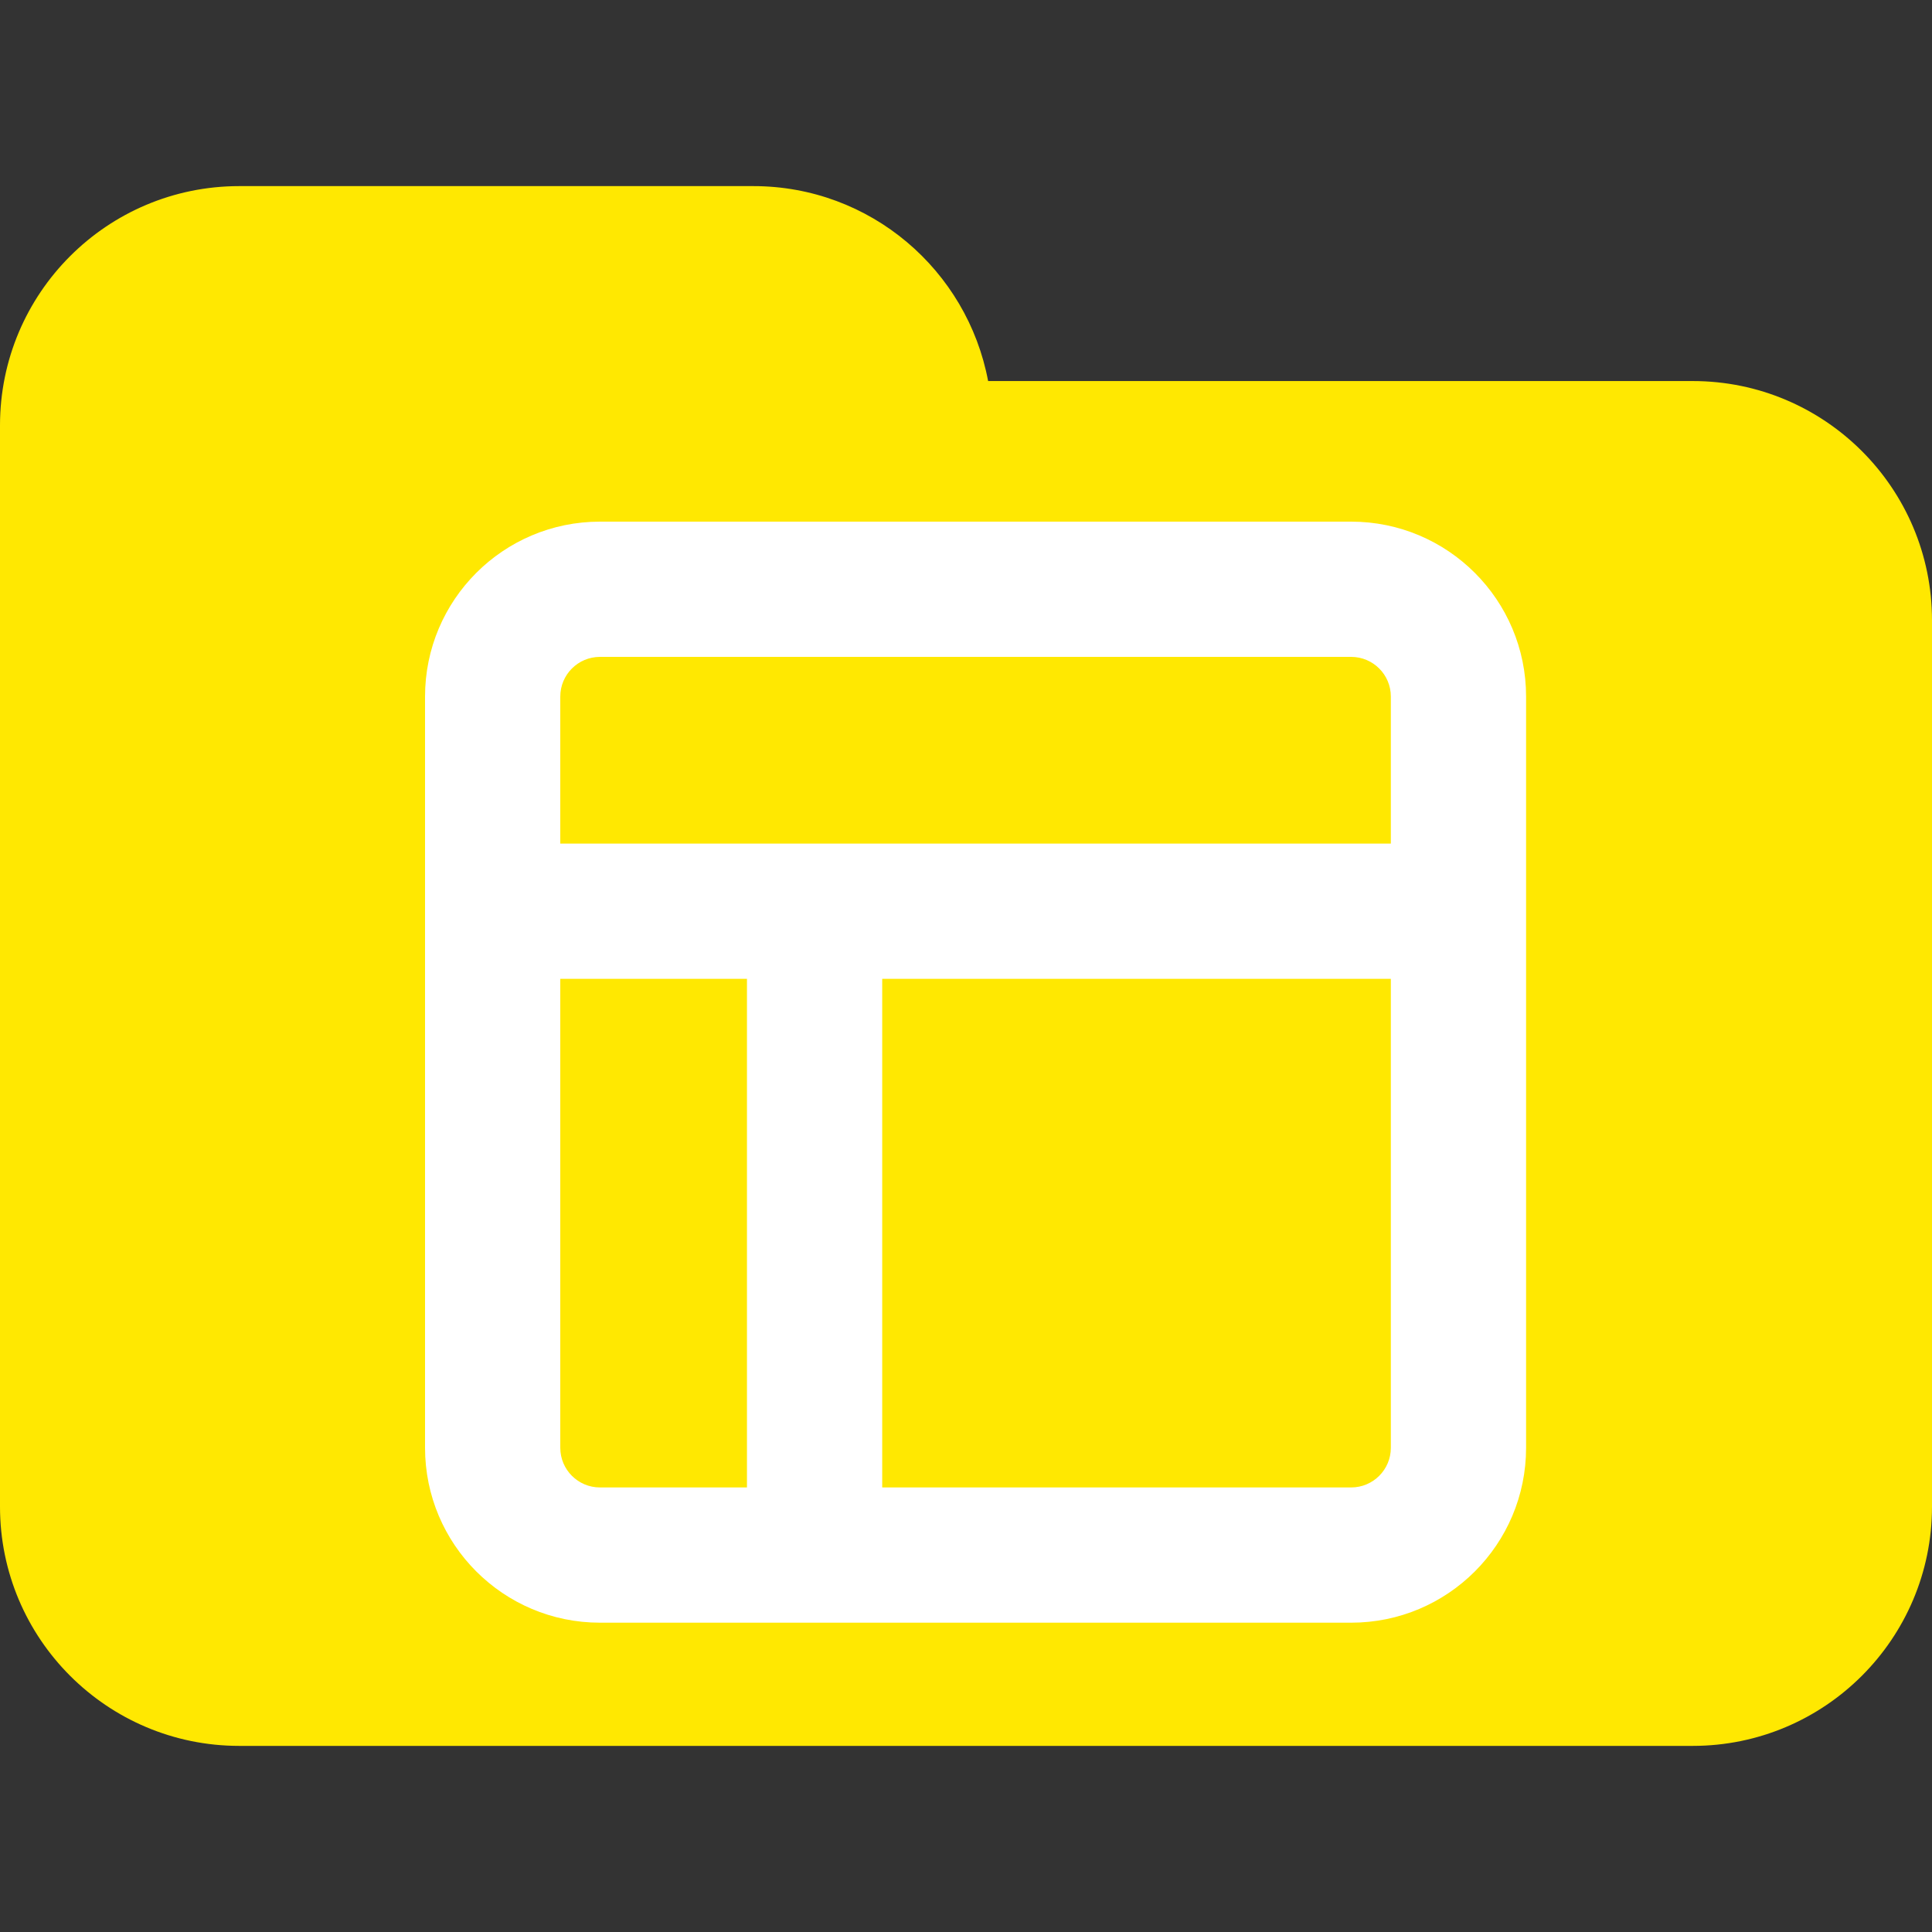 <svg width="100" height="100" viewBox="0 0 100 100" fill="none" xmlns="http://www.w3.org/2000/svg">
<rect x="0" y="0" width="100" height="100" fill="#333333" stroke="none"/>
<g clip-path="url(#clip0_310_2456)">
<path d="M100 32.108V77.982C100 84.819 94.451 90.367 87.615 90.367H12.385C5.546 90.367 0 84.819 0 77.982V42.203V32.108V22.018C0 15.176 5.546 9.633 12.385 9.633H38.991C45.046 9.633 50.066 13.981 51.145 19.723H87.615C94.451 19.723 100 25.266 100 32.108Z" fill="#FFE801"/>
<path fill-rule="evenodd" clip-rule="evenodd" d="M29 36.054C29 34.92 29.92 34 31.054 34H69.935C71.07 34 71.99 34.92 71.99 36.054V43.664H29V36.054ZM29 50.664V74.935C29 76.07 29.92 76.99 31.054 76.99H38.663V50.664H29ZM45.663 76.99H69.935C71.07 76.99 71.99 76.07 71.99 74.935V50.664H45.663V76.99ZM31.054 27C26.054 27 22 31.054 22 36.054V74.935C22 79.936 26.054 83.99 31.054 83.99H69.935C74.936 83.99 78.99 79.936 78.99 74.935V36.054C78.99 31.054 74.936 27 69.935 27H31.054Z" fill="white"/>
</g>
<defs>
<clipPath id="clip0_310_2456">
<rect width="100" height="100" fill="white"/>
</clipPath>
</defs>
</svg>
